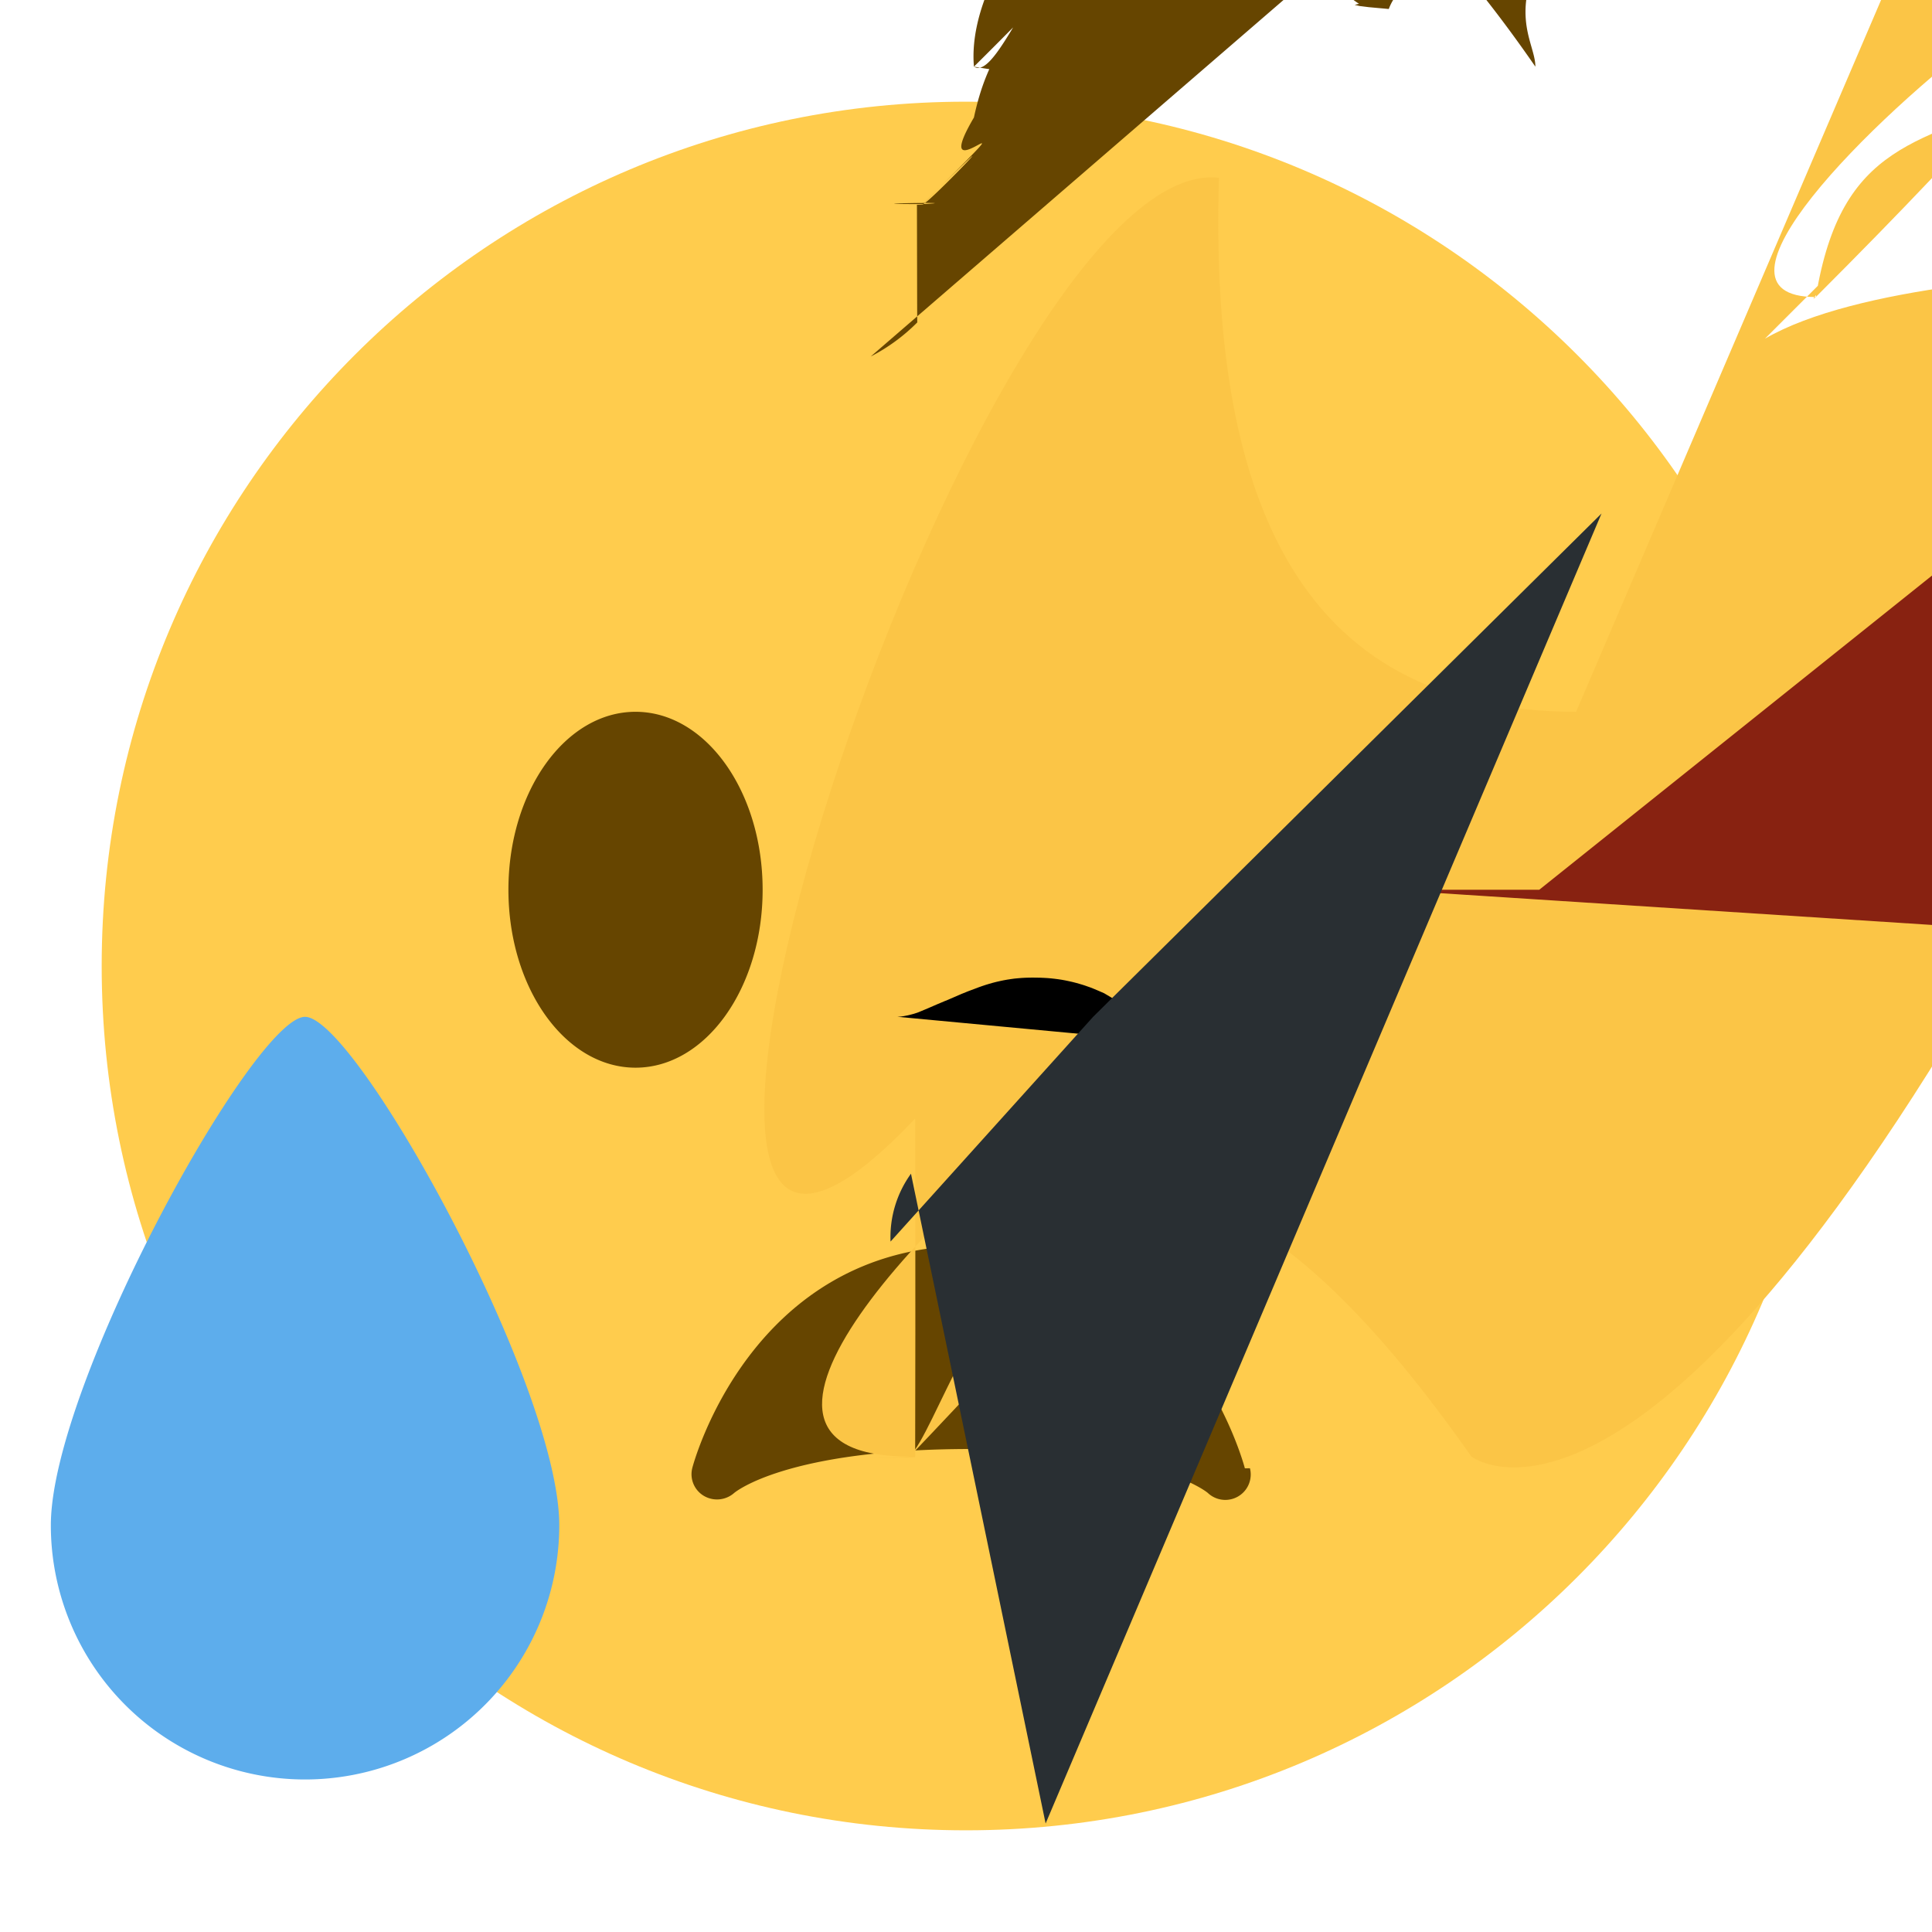 <svg xmlns="http://www.w3.org/2000/svg" viewBox="0 0 47.5 47.5"><defs><clipPath id="a"><path d="M0 38h38V0H0v38z"/></clipPath></defs><g clip-path="url(#a)" transform="matrix(1.25 0 0 -1.25 0 47.5)"><path d="M36 19c0-9.389-7.611-17-17-17C9.612 2 2 9.611 2 19c0 9.388 7.612 17 17 17 9.389 0 17-7.612 17-17" fill="#ffcc4d"/><path d="M15 20.5c0-1.934-1.119-3.5-2.5-3.5S10 18.566 10 20.5c0 1.933 1.119 3.5 2.5 3.5s2.5-1.567 2.5-3.5M24.485 9.12c-.012.045-1.146 4.38-5.385 4.38-4.34 0-5.475-4.335-5.485-4.38a.495.495 0 0 1 .231-.543.51.51 0 0 1 .596.06c.01.007 1.014.863 4.657.863 3.59 0 4.617-.83 4.656-.863a.5.5 0 0 1 .83.484" fill="#664500"/><path d="M11 8a5 5 0 0 0-5-5 5 5 0 0 0-5 5c0 2.762 4 10 5 10s5-7.238 5-10" fill="#5dadec"/><path d="M31 24c-5.554 0-7.204 4.367-7.025 10.503C19.141 35.055 10.443 8 18 16c0-1.161.009-2.838 0-6.662-2.022-.04-.262-.012-.109.014-8.632a18.98 19.88 0 0 1 1.026 3.295 11.049 11.049 0 0 0 3.46-2.691 11.03 11.03 0 0 1-3.073-1.707 12.018 12.018 0 0 1-3.548-1.061 15.86 15.86 0 0 1 .819-4.842A14.051 14.051 0 0 1 6.1 6.138a14.022 14.022 0 0 1 4.036-9.494A11.996 11.997 0 0 1 30 6h18.998a1.002 1.002 0 0 0-.997 1.111A11.996 11.996 0 0 0 4 16v2a9 9 0 0 0 9 9h6a9 9 0 0 0 9-9v-2z" fill="#fbc546"/><path d="M27.276 20.5h3l10 8c0 .156.017.503.007.096.03.166.098a4.992 9.499 0 0 1 .067 1.169 2.912 2.921 0 0 1-.302 1.432 3.522 3.522 0 0 1-3.049-.283c-.438-.276-.81-.686-.95-1.068a4.035 4.035 0 0 1 1.8-.314c.02.022.068.04.119.082.233L66 18z" fill="#82180"/><path d="M17.126 30.988a3.63 3.63 0 0 1 .916.671c-.003.095-.002.1-.007 2.314-.069l.172-.003.119.013.107a2.128 2.123 0 0 1 .05-1.678h.002a2.514 2.514 0 0 1 1.703 1.004 4.698 5.699 0 0 1-.36 4.218 10.926 10.826 0 0 1-.623 3.412 11.043 11.043 0 0 1-2.577 2.531 11.04 11.04 0 0 1-6.596 2.661 10.987 10.987 0 0 1-3.513.621 506.27 506.27 0 0 1-6.284 0 10.926 10.926 0 0 1-3.64-.667 11.033 11.033 0 0 1-6.596-6.677 11.047 11.047 0 0 1-6.992-6.364 12.055 12.055 0 0 1-5-4.952-2.302 14.099 16.099 0 0 1 6.208 3.993c.458 0 1.197-.019.279-.015H24.966l-.126-.001 2.769-1.067 1.628 1.441 2.05-.032 1.27a4.601 4.601 0 0 1-2.628-3.111 4.49 4.49 0 0 1-3.577-2.186 4.763 4.674 0 0 1-3.894-1.121c-.948-.552-1.643-.909-2.744-1.644a4.475 4.475 0 0 1 .447-.521h3.472l7.776 3.205zm10 8.372a2 1 0 0 1-.396-1.434l-.085-.022.095-.022.183-.023.384-.035h.009a.99.999 0 0 0 .596.593c.939 0 1.176-.235 1.644" fill="#664500"/><path d="M17.651 18.001l.063.004.062.009.062.012.068.016.069.018.068.022.067.027.067.028.067.028.067.029.067.029.067.029.067.028.066.028.067.027.067.029.067.029.067.029.067.029.067.027.067.027.067.025.067.025.068.026.068.024.069.023.069.021.07.02.07.018.07.016.071.015.071.013.072.011.071.01.072.007.072.006.072.004.072.002.072.001.072-.001.072-.001.072-.003.072-.004.072-.006.072-.008.071-.009.072-.011.071-.013.071-.015.071-.016.07-.018.07-.02.07-.021.07-.024.069-.024.068-.027.069-.029.067-.029.066-.029.066-.039.065-.039.064-.039.065-.041.064-.042.064-.042.063-.041.06-.04.062-.038.063-.038.063-.047.065-.046.065-.045.066-.043.066-.042.068-.041.068-.04.069-.039.069-.037.07-.036.071-.035.072-.034.072-.033.072-.031.073-.03.074-.029.074-.028.075-.026.075-.026.076-.024.077-.022.077-.021.077-.02.077-.019.078-.017.079-.017.079-.014.079-.014.08-.012.08-.01.08-.009.08-.008.081-.007.081-.005.082-.003.081-.002.078-.001h1.536l.078.001z"/><path d="M21.5 18l-3.984-4.42a2.129 2.129 0 0 0 .402 1.335L20.566 2.134L31.5 27.9z" fill="#292f33"/></g></svg>
